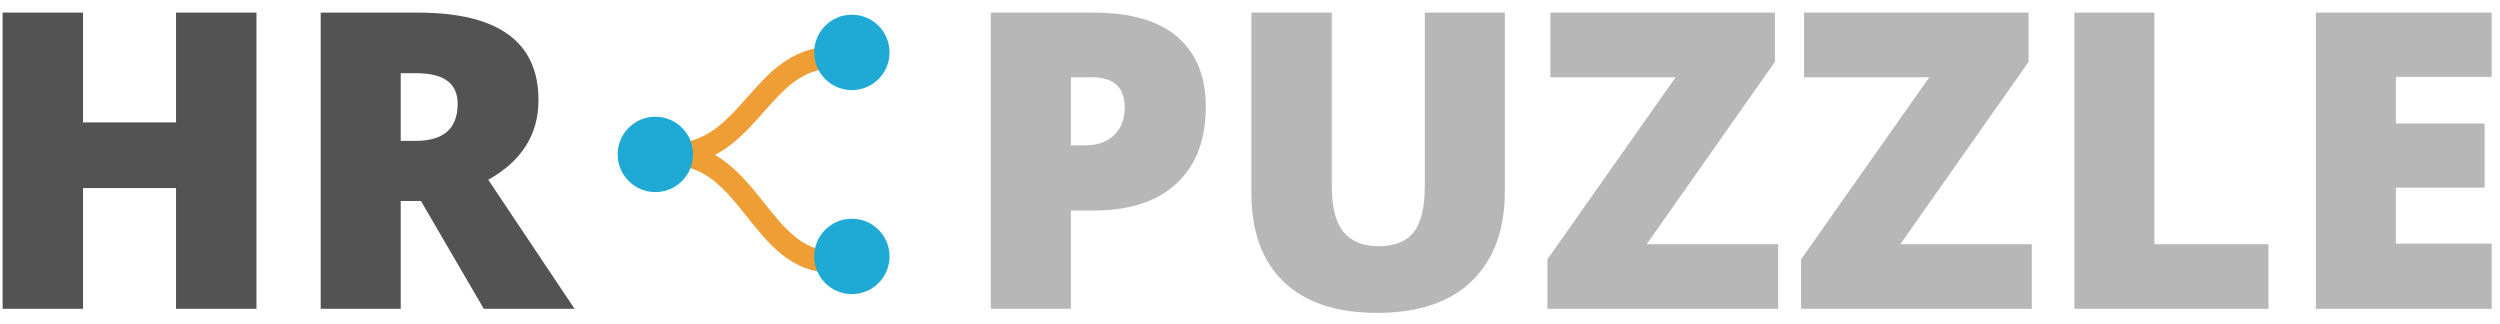 <?xml version="1.0" encoding="UTF-8"?>
<svg width="170px" height="22px" viewBox="0 0 170 22" version="1.1" xmlns="http://www.w3.org/2000/svg" xmlns:xlink="http://www.w3.org/1999/xlink">
    <!-- Generator: Sketch 52.3 (67297) - http://www.bohemiancoding.com/sketch -->
    <title>hr_puzzle_logo</title>
    <desc>Created with Sketch.</desc>
    <g id="Page-1" stroke="none" stroke-width="1" fill="none" fill-rule="evenodd">
        <g id="hr_puzzle_logo">
            <path d="M17.44,21 L11.97,21 L11.97,12.789 L5.646,12.789 L5.646,21 L0.176,21 L0.176,0.858 L5.646,0.858 L5.646,8.325 L11.97,8.325 L11.97,0.858 L17.44,0.858 L17.44,21 Z M27.249,13.67 L27.249,21 L21.807,21 L21.807,0.858 L28.407,0.858 C33.88,0.858 36.617,2.842 36.617,6.809 C36.617,9.142 35.478,10.947 33.201,12.224 L39.07,21 L32.898,21 L28.627,13.67 L27.249,13.67 Z M27.249,9.579 L28.269,9.579 C30.169,9.579 31.12,8.739 31.12,7.058 C31.12,5.671 30.188,4.978 28.324,4.978 L27.249,4.978 L27.249,9.578 L27.249,9.579 Z" id="Shape" fill="#535353" fill-rule="nonzero"></path>
            <path d="M81.994,7.264 C81.994,9.514 81.328,11.255 79.996,12.486 C78.673,13.707 76.79,14.318 74.347,14.318 L72.818,14.318 L72.818,21 L67.376,21 L67.376,0.858 L74.347,0.858 C76.891,0.858 78.802,1.414 80.079,2.525 C81.355,3.636 81.994,5.216 81.994,7.265 L81.994,7.264 Z M72.818,9.882 L73.81,9.882 C74.627,9.882 75.275,9.652 75.752,9.193 C76.239,8.733 76.482,8.1 76.482,7.292 C76.482,5.932 75.73,5.252 74.223,5.252 L72.818,5.252 L72.818,9.882 Z M102.329,0.858 L102.329,12.982 C102.329,15.618 101.58,17.662 100.083,19.112 C98.595,20.555 96.446,21.276 93.635,21.276 C90.889,21.276 88.776,20.573 87.298,19.168 C85.828,17.762 85.093,15.742 85.093,13.106 L85.093,0.858 L90.563,0.858 L90.563,12.678 C90.563,14.102 90.829,15.135 91.362,15.778 C91.895,16.421 92.68,16.743 93.718,16.743 C94.829,16.743 95.633,16.426 96.128,15.793 C96.634,15.149 96.887,14.103 96.887,12.651 L96.887,0.858 L102.329,0.858 Z M120.914,21 L105.222,21 L105.222,17.638 L113.943,5.253 L105.428,5.253 L105.428,0.858 L120.694,0.858 L120.694,4.206 L111.973,16.606 L120.914,16.606 L120.914,21 Z M138.163,21 L122.471,21 L122.471,17.638 L131.192,5.253 L122.677,5.253 L122.677,0.858 L137.943,0.858 L137.943,4.206 L129.222,16.606 L138.163,16.606 L138.163,21 Z M141.056,21 L141.056,0.858 L146.498,0.858 L146.498,16.605 L154.255,16.605 L154.255,21 L141.056,21 Z M169.437,21 L157.479,21 L157.479,0.858 L169.437,0.858 L169.437,5.225 L162.921,5.225 L162.921,8.394 L168.955,8.394 L168.955,12.761 L162.921,12.761 L162.921,16.564 L169.437,16.564 L169.437,21 Z" id="Shape" fill="#B7B7B7" fill-rule="nonzero"></path>
            <path d="M45.652,10.5 C50.996,10.5 51.682,3.923 56.614,3.923 M45.652,10.5 C50.996,10.5 51.682,17.808 56.614,17.808" id="Shape" stroke="#EE9E35" stroke-width="1.5"></path>
            <circle id="Oval" fill="#1EAAD5" cx="44.563" cy="10.5" r="2.563"></circle>
            <circle id="Oval" fill="#1EAAD5" cx="57.927" cy="3.563" r="2.563"></circle>
            <circle id="Oval" fill="#1EAAD5" cx="57.927" cy="17.436" r="2.563"></circle>
        </g>
    </g>
</svg>